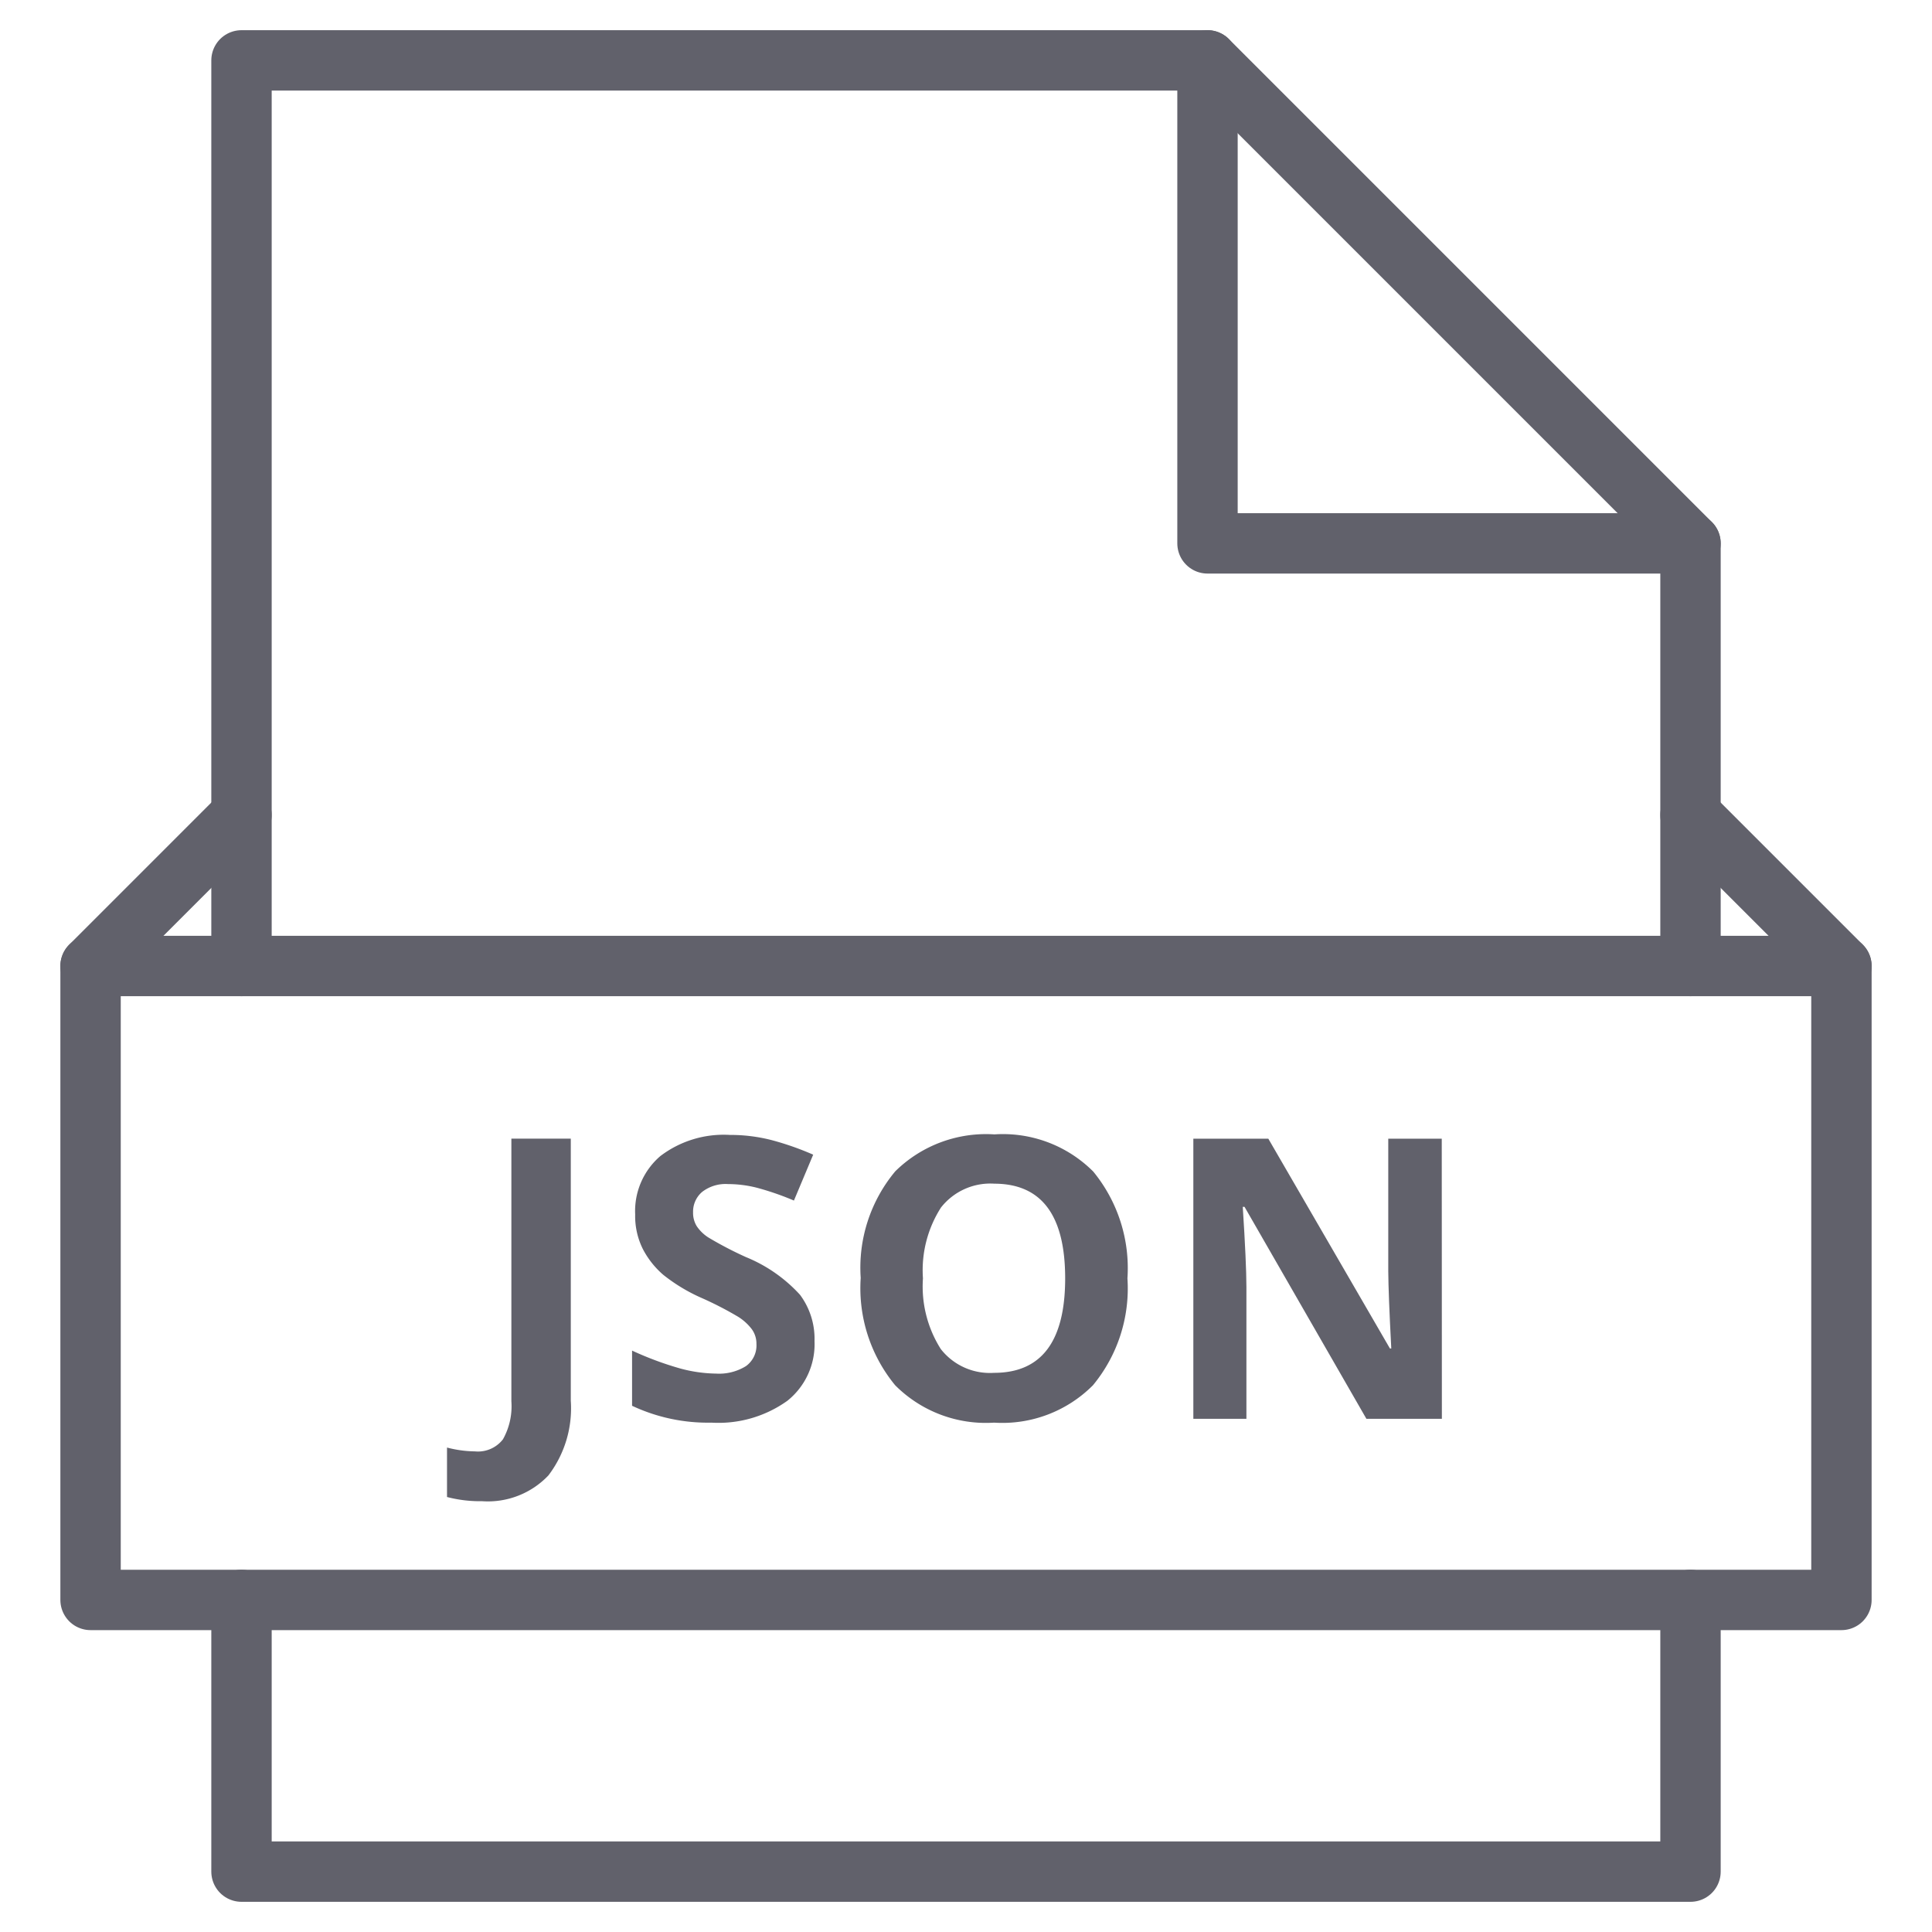 <svg xmlns="http://www.w3.org/2000/svg" height="64" width="64" viewBox="0 0 64 64"><title>file json 2</title><g stroke-linecap="round" fill="#61616b" stroke-linejoin="round" class="nc-icon-wrapper"><polyline points="40 2 40 18 56 18" fill="none" stroke="#61616b" stroke-width="2" data-cap="butt"></polyline> <polyline points="56 32 56 18 40 2 8 2 8 32" fill="none" stroke="#61616b" stroke-width="2"></polyline> <polyline points="8 53 8 62 56 62 56 53" fill="none" stroke="#61616b" stroke-width="2"></polyline> <line x1="61" y1="32" x2="3" y2="32" fill="none" stroke="#61616b" stroke-width="2" data-cap="butt"></line> <polyline points="8 27 3 32 3 53 61 53 61 32 56 27" fill="none" stroke="#61616b" stroke-width="2" data-cap="butt"></polyline> <path d="M15.969,49.729a4.305,4.305,0,0,1-1.161-.139V47.952a3.824,3.824,0,0,0,.926.127,1.046,1.046,0,0,0,.927-.4,2.239,2.239,0,0,0,.279-1.26v-8.7h1.968V46.4a3.664,3.664,0,0,1-.742,2.476A2.762,2.762,0,0,1,15.969,49.729Z" fill="#61616b" data-color="color-2" data-stroke="none" stroke="none"></path> <path d="M26.982,44.423a2.4,2.4,0,0,1-.9,1.98,3.923,3.923,0,0,1-2.516.724,5.9,5.9,0,0,1-2.628-.559V44.74a10.86,10.86,0,0,0,1.589.591,4.733,4.733,0,0,0,1.191.171,1.689,1.689,0,0,0,.993-.248.843.843,0,0,0,.347-.736.812.812,0,0,0-.153-.486,1.7,1.7,0,0,0-.448-.409A11.414,11.414,0,0,0,23.25,43a5.747,5.747,0,0,1-1.276-.768,2.873,2.873,0,0,1-.679-.857,2.438,2.438,0,0,1-.254-1.143,2.4,2.4,0,0,1,.834-1.936,3.469,3.469,0,0,1,2.308-.7,5.458,5.458,0,0,1,1.38.172,9.539,9.539,0,0,1,1.375.482L26.3,39.77a9.224,9.224,0,0,0-1.229-.425,3.919,3.919,0,0,0-.955-.121,1.267,1.267,0,0,0-.857.26.859.859,0,0,0-.3.68.842.842,0,0,0,.12.453,1.328,1.328,0,0,0,.385.375,12.071,12.071,0,0,0,1.247.651A4.953,4.953,0,0,1,26.5,42.89,2.439,2.439,0,0,1,26.982,44.423Z" fill="#61616b" data-color="color-2" data-stroke="none" stroke="none"></path> <path d="M37.348,42.347a5.034,5.034,0,0,1-1.143,3.542,4.236,4.236,0,0,1-3.275,1.238,4.238,4.238,0,0,1-3.276-1.238,5.059,5.059,0,0,1-1.142-3.555A4.984,4.984,0,0,1,29.658,38.8a4.281,4.281,0,0,1,3.283-1.222,4.227,4.227,0,0,1,3.274,1.231A5.046,5.046,0,0,1,37.348,42.347Zm-6.774,0a3.87,3.87,0,0,0,.591,2.342,2.065,2.065,0,0,0,1.765.788q2.355,0,2.355-3.13t-2.344-3.136A2.077,2.077,0,0,0,31.172,40,3.85,3.85,0,0,0,30.574,42.347Z" fill="#61616b" data-color="color-2" data-stroke="none" stroke="none"></path> <path d="M47.764,47h-2.5l-4.037-7.021h-.059q.12,1.86.121,2.654V47H39.531V37.72h2.483l4.029,6.95h.045q-.095-1.809-.1-2.558V37.72h1.772Z" fill="#61616b" data-color="color-2" data-stroke="none" stroke="none"></path></g></svg>